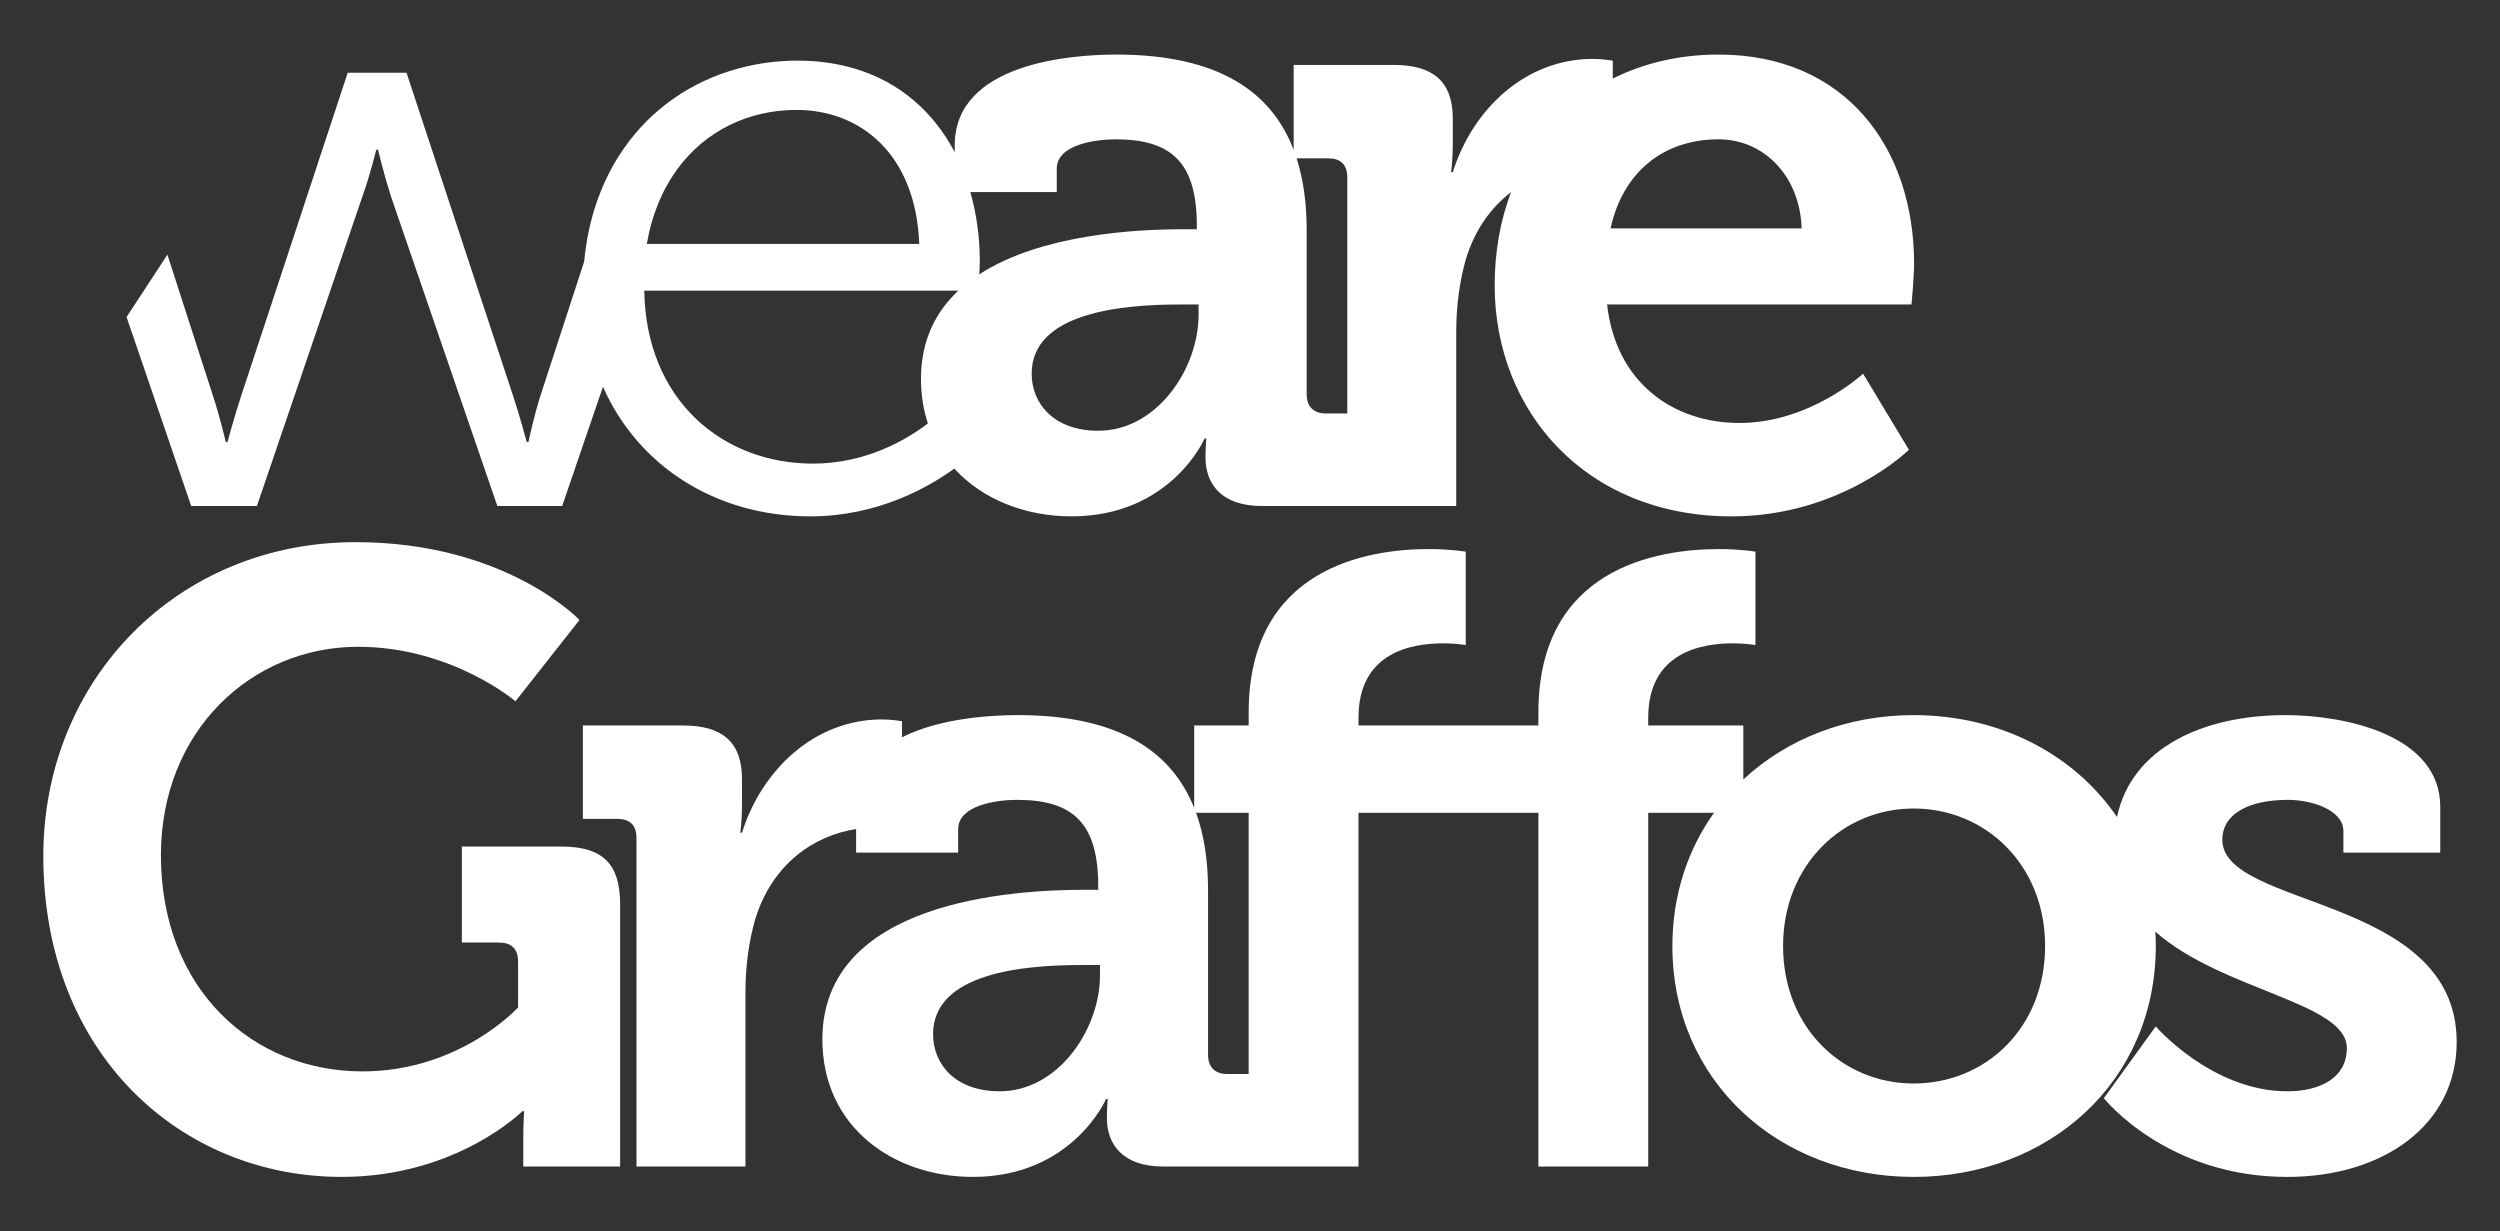 <?xml version="1.0" encoding="utf-8"?>
<!-- Generator: Adobe Illustrator 16.0.0, SVG Export Plug-In . SVG Version: 6.00 Build 0)  -->
<!DOCTYPE svg PUBLIC "-//W3C//DTD SVG 1.1 Tiny//EN" "http://www.w3.org/Graphics/SVG/1.1/DTD/svg11-tiny.dtd">
<svg version="1.1" baseProfile="tiny" id="Layer_1" xmlns="http://www.w3.org/2000/svg" xmlns:xlink="http://www.w3.org/1999/xlink"
	 x="0px" y="0px" width="465px" height="229.056px" viewBox="-0.25 0 465 229.056" xml:space="preserve">
<rect x="-0.25" y="0" width="465" height="229.056" fill="#333333" stroke="none"/>
<g>
	<path fill="#FFFFFF" d="M104.155,157.459H85.657v17.854h6.917c2.251,0,3.539,1.127,3.539,3.539v8.526
		c0,0-10.778,11.901-28.953,11.901c-20.427,0-37.478-15.28-37.478-40.212c0-23.161,16.889-38.764,36.673-38.764
		c17.372,0,29.274,10.133,29.274,10.133l11.903-15.119c0,0-13.672-14.476-41.66-14.476c-33.135,0-58.065,25.575-58.065,58.387
		c0,36.835,25.574,59.677,55.492,59.677c21.394,0,33.617-12.227,33.617-12.227h0.322c0,0-0.16,2.412-0.16,4.827v5.466h18.015
		v-48.736C115.093,160.676,111.876,157.459,104.155,157.459z"/>
	<path fill="#FFFFFF" d="M413.102,156.173c0-4.826,4.988-7.4,12.225-7.4c4.503,0,10.295,1.933,10.295,5.792v4.021h18.016v-8.524
		c0-13.351-17.695-17.051-28.791-17.051c-15.205,0-28.608,6.019-31.336,18.952c-7.986-11.72-21.856-18.952-37.821-18.952
		c-12.413,0-23.586,4.428-31.682,11.969v-10.039h-17.69v-1.447c0-12.224,9.974-13.833,15.763-13.833
		c2.412,0,4.181,0.322,4.181,0.322V102.61c0,0-2.733-0.483-6.754-0.483c-11.582,0-33.617,3.54-33.617,30.4v2.412H252.43v-1.447
		c0-12.224,9.974-13.833,15.763-13.833c2.414,0,4.185,0.322,4.185,0.322V102.61c0,0-2.735-0.483-6.918-0.483
		c-11.419,0-33.456,3.54-33.456,30.4v2.412H221.87v15.334c-4.144-10.358-13.818-17.264-32.806-17.264
		c-5.019,0-14.553,0.561-21.547,4.14v-3.013c0,0-1.93-0.321-3.699-0.321c-12.547,0-22.357,9.328-26.058,21.069h-0.322
		c0,0,0.322-2.091,0.322-5.147v-4.824c0-6.917-3.7-9.974-10.938-9.974h-18.658v17.374h6.434c2.251,0,3.538,1.124,3.538,3.536v61.122
		h20.267v-32.49c0-4.825,0.644-9.33,1.769-13.352c3.204-10.584,11.111-15.736,18.814-16.928v4.383h18.98v-4.344
		c0-4.504,7.238-5.469,10.938-5.469c10.456,0,15.12,4.345,15.12,16.086v0.643h-2.574c-13.35,0-48.737,2.091-48.737,27.827
		c0,16.407,13.351,25.577,27.988,25.577c18.498,0,24.772-14.479,24.772-14.479h0.32c0,0-0.159,1.449-0.159,3.538
		c0,4.826,2.893,9.007,10.454,9.007h15.916h2.422h18.005v-65.787h33.459v65.787h20.428v-65.787h12.239
		c-4.89,6.843-7.742,15.289-7.742,24.772c0,25.252,19.943,42.948,44.875,42.948c25.093,0,45.038-17.696,45.038-42.948
		c0-0.899-0.033-1.787-0.082-2.668c12.423,10.981,35.62,13.167,35.62,21.648c0,5.468-4.824,8.042-11.1,8.042
		c-13.993,0-24.449-12.063-24.449-12.063l-9.65,13.349c0,0,11.58,14.641,34.1,14.641c17.855,0,31.527-9.654,31.527-25.095
		C456.692,166.468,413.102,169.039,413.102,156.173z M204.346,181.425c0,9.972-7.722,21.555-18.659,21.555
		c-8.364,0-12.386-5.147-12.386-10.616c0-11.421,16.89-12.868,27.507-12.868h3.538V181.425z M227.988,199.761
		c-2.251,0-3.538-1.286-3.538-3.539v-30.561c0-5.233-0.659-10.138-2.231-14.478h9.783v48.577H227.988z M355.688,201.531
		c-13.189,0-24.285-10.294-24.285-25.574c0-15.121,11.096-25.575,24.285-25.575c13.351,0,24.45,10.454,24.45,25.575
		C380.139,191.237,369.039,201.531,355.688,201.531z"/>
	<path fill="#FFFFFF" d="M355.77,49.076c0-21.715-12.866-38.926-36.352-38.926c-7.326,0-13.958,1.599-19.694,4.466v-3.339
		c0,0-1.93-0.322-3.699-0.322c-12.546,0-22.355,9.33-26.056,21.071h-0.323c0,0,0.323-2.091,0.323-5.147v-4.825
		c0-6.916-3.7-9.972-10.938-9.972h-18.658v15.813c-4.04-10.617-13.696-17.744-32.967-17.744c-8.525,0-30.079,1.609-30.079,16.89
		v1.279c-5.315-10.147-15.131-17.042-29.272-17.042c-4.425,0-8.687,0.694-12.694,1.972c-8.469,2.699-15.723,8.137-20.604,15.918
		c-3.396,5.416-5.65,11.947-6.35,19.475l-8.111,24.882c-1.287,4.021-2.252,8.685-2.252,8.685h-0.321c0,0-1.287-4.825-2.574-8.685
		L75.363,13.529H64.426L44.642,73.525c-1.287,3.86-2.574,8.685-2.574,8.685h-0.322c0,0-1.126-4.825-2.413-8.685l-8.446-26.157
		L23.292,58.97l12.021,35.143h12.224L67.16,36.53c1.448-4.022,2.574-8.686,2.574-8.686h0.321c0,0,1.126,4.664,2.413,8.686
		l19.785,57.583h12.063l7.586-22.179c6.525,14.773,21.018,24.109,38.564,24.109c12.596,0,22.08-5.465,26.784-8.887
		c5.271,5.788,13.303,8.887,21.791,8.887c18.496,0,24.768-14.477,24.768-14.477h0.323c0,0-0.161,1.449-0.161,3.54
		c0,4.826,2.896,9.007,10.456,9.007h15.918h2.418h17.848V61.621c0-4.825,0.646-9.329,1.771-13.35
		c1.711-5.655,4.773-9.745,8.42-12.525c-1.979,5.208-3.042,11.042-3.042,17.351c0,23.323,16.89,42.947,44.071,42.947
		c20.428,0,32.975-12.385,32.975-12.385l-8.523-14.155c0,0-9.813,9.168-23.002,9.168c-12.388,0-23.001-7.56-24.612-22.036h56.618
		C355.285,56.636,355.77,51.489,355.77,49.076z M125.756,31.427c5.285-7.199,13.354-10.982,22.138-10.982
		c11.902,0,22.196,8.204,22.839,24.932h-49.748h-0.919C121.002,39.819,123.01,35.171,125.756,31.427z M171.052,70.469
		c0,3.012,0.458,5.776,1.284,8.289c-3.872,2.954-11.417,7.474-21.387,7.474c-16.728,0-31.043-11.741-31.365-32.169h58.411
		C173.779,58.021,171.052,63.333,171.052,70.469z M180.235,35.725h16.07v-4.343c0-4.504,7.239-5.469,10.938-5.469
		c10.454,0,15.12,4.343,15.12,16.085v0.644h-2.574c-8.604,0-26.349,0.879-37.889,8.386c0.052-0.862,0.093-1.75,0.093-2.435
		C181.993,44.101,181.382,39.77,180.235,35.725z M222.684,58.566c0,9.972-7.72,21.554-18.656,21.554
		c-8.366,0-12.388-5.147-12.388-10.616c0-11.42,16.89-12.868,27.505-12.868h3.539V58.566z M250.345,76.903h-4.016
		c-2.251,0-3.537-1.288-3.537-3.539V42.802c0-4.79-0.568-9.292-1.866-13.35h5.88c2.251,0,3.539,1.126,3.539,3.539V76.903z
		 M299.313,42.482c2.25-10.294,9.65-16.568,20.104-16.568c8.363,0,15.121,6.756,15.439,16.568H299.313z"/>
</g>
</svg>
